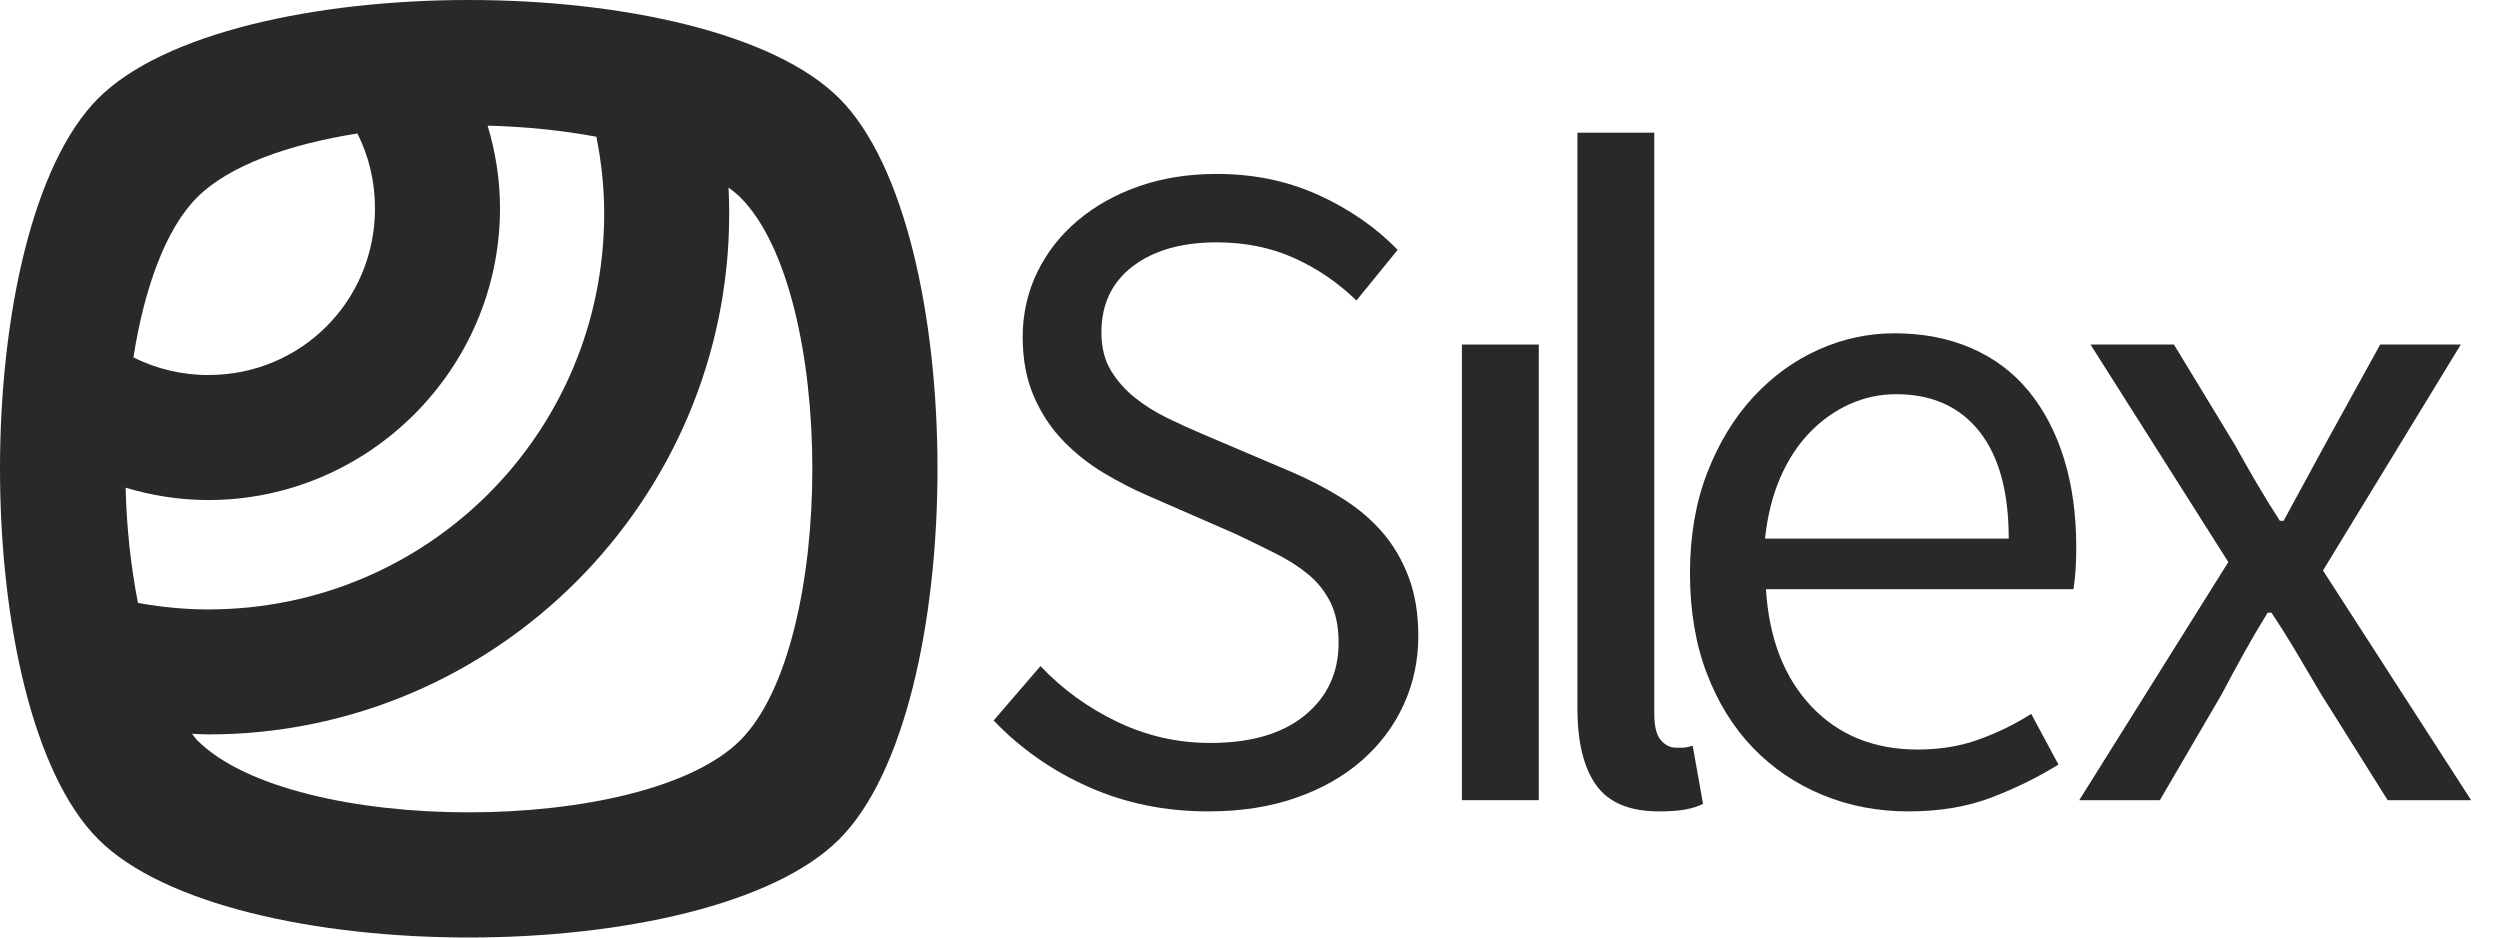<?xml version="1.0" encoding="UTF-8" standalone="no"?>

<svg
   xmlns:dc="http://purl.org/dc/elements/1.1/"
   xmlns:cc="http://creativecommons.org/ns#"
   xmlns:rdf="http://www.w3.org/1999/02/22-rdf-syntax-ns#"
   xmlns:svg="http://www.w3.org/2000/svg"
   xmlns="http://www.w3.org/2000/svg"
   version="1.1"
   width="120"
   height="45"
   id="silex-logo">
  <path
     d="M 22.5,0 C 15.179,0 7.861,1.575 4.716,4.719 -1.572,11.007 -1.572,33.996 4.716,40.284 11.005,46.572 33.995,46.572 40.284,40.284 46.572,33.996 46.572,11.007 40.284,4.719 37.139,1.575 29.821,0 22.5,0 z M 23.406,6.032 C 25.207,6.076 26.982,6.257 28.626,6.563 28.863,7.752 29.001,8.987 29.001,10.251 29.001,20.78 20.529,29.252 9.998,29.252 8.846,29.252 7.714,29.138 6.623,28.939 6.281,27.208 6.076,25.324 6.029,23.408 7.287,23.786 8.622,24.002 9.998,24.002 17.696,24.002 24,17.698 24,10.001 24,8.628 23.785,7.287 23.406,6.032 z M 17.156,6.407 C 17.697,7.484 17.999,8.696 17.999,10.001 17.999,14.455 14.453,18.001 9.998,18.001 8.698,18.001 7.482,17.692 6.404,17.157 6.922,13.851 7.945,10.991 9.467,9.469 10.989,7.948 13.849,6.927 17.156,6.407 z M 34.97,9.001 C 35.17,9.157 35.365,9.301 35.533,9.469 40.145,14.081 40.145,30.922 35.533,35.534 30.921,40.145 14.079,40.145 9.467,35.534 9.374,35.441 9.306,35.324 9.217,35.221 9.479,35.231 9.735,35.252 9.998,35.252 23.772,35.252 35.002,24.023 35.002,10.25 35.002,9.828 34.99,9.418 34.97,9 z"
     id="path3226"
     style="fill:#292929;fill-opacity:1;stroke:none" />
  <path
     d="M 49.943,31.972 C 50.993,33.083 52.223,33.975 53.633,34.65 55.043,35.325 56.528,35.662 58.088,35.662 60.038,35.662 61.553,35.22 62.633,34.335 63.713,33.45 64.253,32.288 64.253,30.848 64.253,30.098 64.126,29.46 63.871,28.935 63.616,28.41 63.263,27.96 62.813,27.585 62.363,27.21 61.838,26.873 61.239,26.573 60.639,26.272 59.994,25.957 59.304,25.628 L 55.074,23.782 C 54.384,23.483 53.686,23.123 52.981,22.703 52.276,22.282 51.631,21.772 51.046,21.172 50.461,20.572 49.989,19.86 49.629,19.035 49.269,18.21 49.089,17.258 49.089,16.178 49.089,15.068 49.321,14.032 49.786,13.072 50.251,12.113 50.903,11.28 51.743,10.575 52.583,9.87 53.566,9.323 54.691,8.933 55.816,8.543 57.054,8.348 58.404,8.348 60.174,8.348 61.801,8.685 63.286,9.36 64.771,10.036 66.039,10.913 67.089,11.992 L 65.109,14.423 C 64.209,13.552 63.204,12.87 62.094,12.375 60.983,11.88 59.754,11.633 58.404,11.633 56.723,11.633 55.38,12.015 54.376,12.78 53.371,13.545 52.868,14.602 52.868,15.953 52.868,16.672 53.018,17.28 53.318,17.775 53.618,18.271 54,18.706 54.466,19.081 54.931,19.456 55.456,19.785 56.041,20.07 56.626,20.355 57.203,20.617 57.774,20.857 L 62.004,22.657 C 62.843,23.017 63.638,23.43 64.388,23.895 65.139,24.36 65.784,24.9 66.323,25.515 66.863,26.13 67.29,26.85 67.606,27.675 67.921,28.5 68.079,29.453 68.079,30.533 68.079,31.703 67.846,32.798 67.381,33.818 66.916,34.838 66.249,35.73 65.378,36.495 64.508,37.26 63.451,37.86 62.206,38.295 60.961,38.73 59.559,38.947 57.999,38.947 55.929,38.947 54.017,38.557 52.261,37.777 50.506,36.997 48.984,35.932 47.694,34.583 z"
     id="path3248"
     style="font-size:45px;font-style:normal;font-variant:normal;font-weight:normal;font-stretch:normal;text-align:start;line-height:125%;letter-spacing:-3.23px;word-spacing:0px;writing-mode:lr-tb;text-anchor:start;fill:#292929;fill-opacity:1;stroke:none;font-family:Source Sans Pro;-inkscape-font-specification:Source Sans Pro" />
  <path
     d="M 70.172,16.538 73.862,16.538 73.862,38.408 70.172,38.408 z"
     id="path3250"
     style="font-size:45px;font-style:normal;font-variant:normal;font-weight:normal;font-stretch:normal;text-align:start;line-height:125%;letter-spacing:-5.53px;word-spacing:0px;writing-mode:lr-tb;text-anchor:start;fill:#292929;fill-opacity:1;stroke:none;font-family:Source Sans Pro;-inkscape-font-specification:Source Sans Pro" />
  <path
     d="M 75.716,6.367 79.406,6.367 79.406,34.267 C 79.406,34.868 79.511,35.288 79.721,35.528 79.931,35.768 80.172,35.888 80.442,35.888 80.562,35.888 80.674,35.888 80.779,35.888 80.884,35.888 81.041,35.858 81.25,35.797 L 81.746,38.587 C 81.506,38.707 81.221,38.797 80.891,38.857 80.561,38.917 80.141,38.947 79.631,38.947 78.221,38.947 77.216,38.527 76.616,37.687 76.016,36.847 75.716,35.617 75.716,33.998 z"
     id="path3252"
     style="font-size:45px;font-style:normal;font-variant:normal;font-weight:normal;font-stretch:normal;text-align:start;line-height:125%;letter-spacing:-4.49px;word-spacing:0px;writing-mode:lr-tb;text-anchor:start;fill:#292929;fill-opacity:1;stroke:none;font-family:Source Sans Pro;-inkscape-font-specification:Source Sans Pro" />
  <path
     d="M 81.119,27.517 C 81.119,25.718 81.397,24.105 81.952,22.68 82.507,21.255 83.243,20.047 84.158,19.057 85.073,18.067 86.115,17.31 87.285,16.785 88.454,16.261 89.669,15.998 90.93,15.998 92.31,15.998 93.547,16.238 94.642,16.718 95.737,17.198 96.652,17.887 97.387,18.787 98.122,19.687 98.685,20.767 99.075,22.028 99.465,23.288 99.66,24.698 99.66,26.258 99.66,27.067 99.615,27.742 99.524,28.282 L 84.765,28.282 C 84.915,30.653 85.642,32.528 86.947,33.908 88.252,35.288 89.955,35.978 92.055,35.978 93.105,35.978 94.072,35.821 94.957,35.505 95.842,35.19 96.69,34.777 97.5,34.267 L 98.805,36.698 C 97.845,37.297 96.78,37.822 95.61,38.272 94.44,38.722 93.105,38.947 91.604,38.947 90.135,38.947 88.763,38.685 87.487,38.16 86.212,37.635 85.102,36.885 84.157,35.91 83.212,34.934 82.47,33.742 81.93,32.332 81.389,30.922 81.119,29.317 81.119,27.517 z M 96.419,25.853 C 96.419,23.603 95.947,21.885 95.002,20.7 94.057,19.515 92.73,18.922 91.019,18.922 90.239,18.922 89.497,19.08 88.792,19.395 88.087,19.71 87.449,20.161 86.88,20.746 86.31,21.331 85.837,22.051 85.462,22.905 85.087,23.76 84.84,24.742 84.72,25.853 z"
     id="path3254"
     style="font-size:45px;font-style:normal;font-variant:normal;font-weight:normal;font-stretch:normal;text-align:start;line-height:125%;letter-spacing:-2.2px;word-spacing:0px;writing-mode:lr-tb;text-anchor:start;fill:#292929;fill-opacity:1;stroke:none;font-family:Source Sans Pro;-inkscape-font-specification:Source Sans Pro" />
  <path
     d="M 106.959,26.978 100.344,16.538 104.349,16.538 107.274,21.353 C 107.604,21.952 107.949,22.56 108.309,23.175 108.669,23.79 109.044,24.398 109.434,24.997 L 109.614,24.997 C 109.944,24.398 110.274,23.79 110.605,23.175 110.935,22.56 111.264,21.952 111.594,21.353 L 114.249,16.538 118.119,16.538 111.503,27.383 118.614,38.408 114.608,38.408 111.414,33.322 C 111.024,32.662 110.634,32.002 110.244,31.343 109.854,30.683 109.449,30.038 109.029,29.407 L 108.849,29.407 C 108.459,30.038 108.084,30.676 107.724,31.321 107.364,31.966 107.004,32.633 106.643,33.322 L 103.674,38.408 99.804,38.408 z"
     id="path3256"
     style="font-size:45px;font-style:normal;font-variant:normal;font-weight:normal;font-stretch:normal;text-align:start;line-height:125%;letter-spacing:-3.96px;word-spacing:0px;writing-mode:lr-tb;text-anchor:start;fill:#292929;fill-opacity:1;stroke:none;font-family:Source Sans Pro;-inkscape-font-specification:Source Sans Pro" />
</svg>

